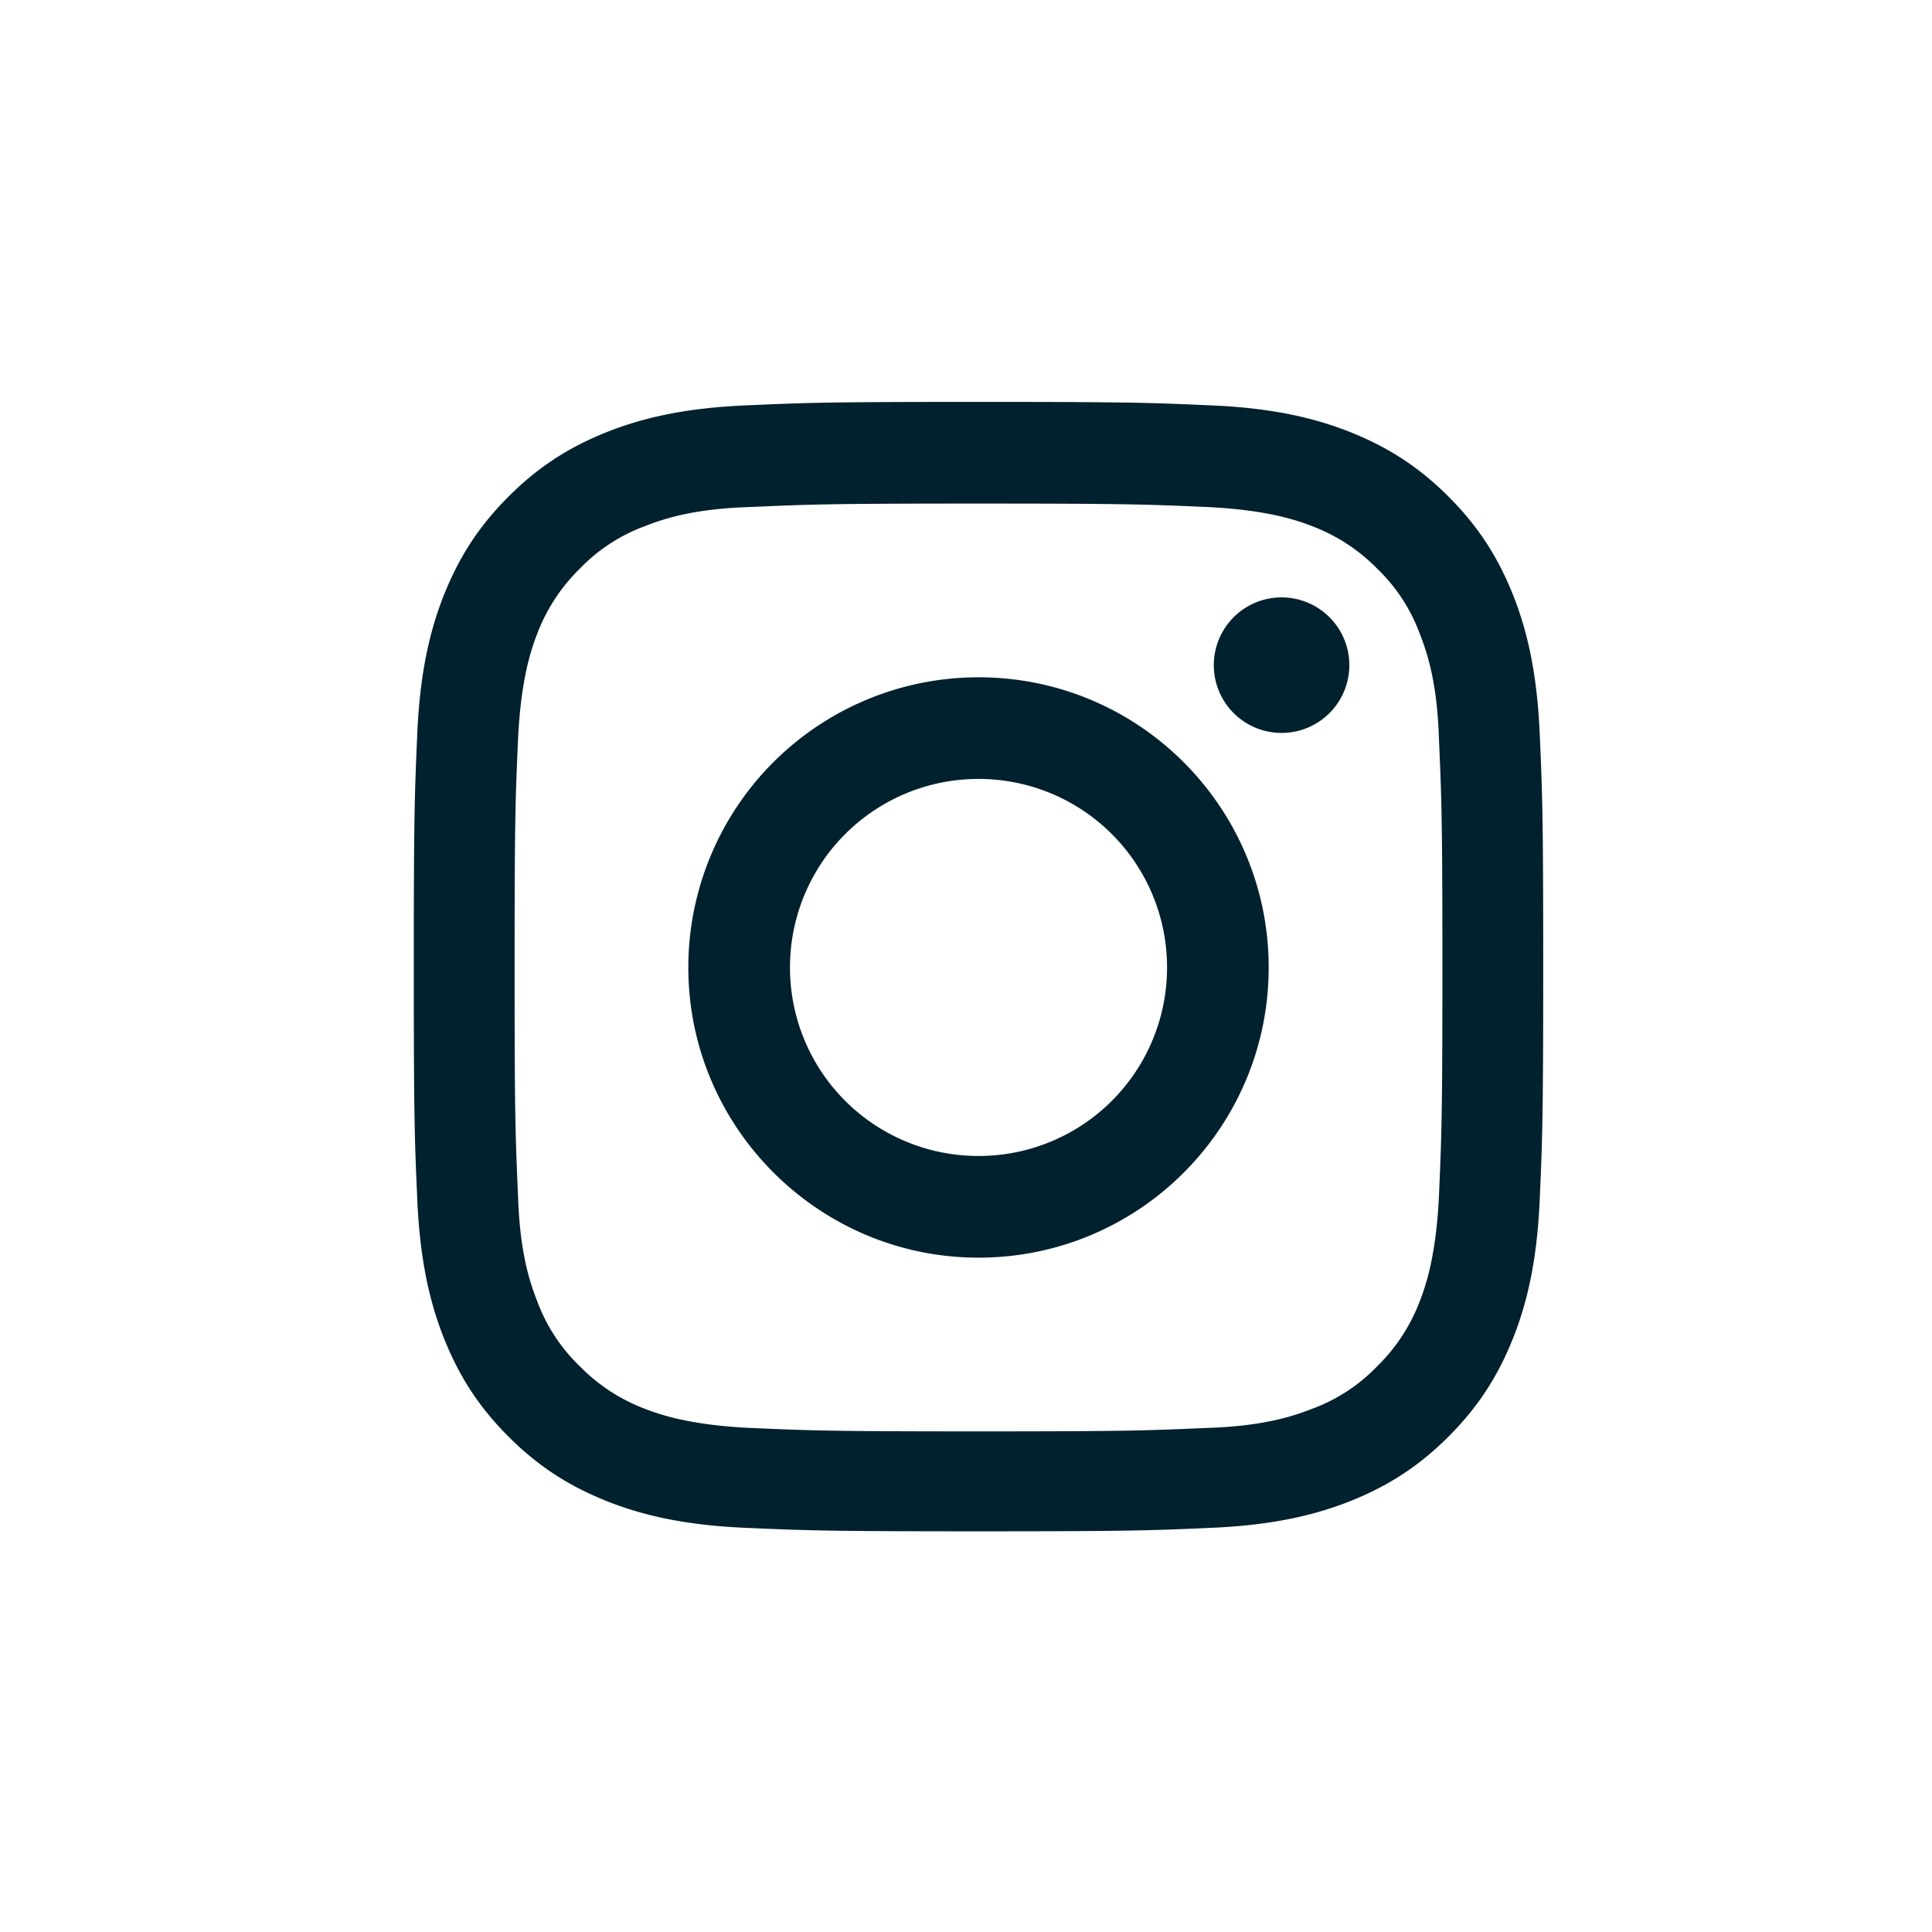<svg width="51" height="51" fill="none" xmlns="http://www.w3.org/2000/svg"><path d="M25.83 13.293c3.99 0 4.45.023 6.032.091 1.444.07 2.247.298 2.774.505a4.762 4.762 0 0 1 1.72 1.124 4.574 4.574 0 0 1 1.124 1.72c.207.527.459 1.307.505 2.774.068 1.583.091 2.042.091 6.032s-.023 4.449-.091 6.031c-.07 1.445-.298 2.248-.505 2.775a4.762 4.762 0 0 1-1.124 1.72 4.575 4.575 0 0 1-1.72 1.124c-.527.206-1.307.459-2.775.505-1.582.068-2.04.091-6.031.091-3.99 0-4.45-.023-6.031-.091-1.445-.07-2.248-.299-2.775-.505a4.762 4.762 0 0 1-1.72-1.124 4.573 4.573 0 0 1-1.124-1.72c-.207-.527-.459-1.307-.505-2.775-.069-1.582-.091-2.04-.091-6.031 0-3.99.023-4.45.091-6.032.07-1.444.298-2.247.505-2.774a4.761 4.761 0 0 1 1.124-1.72 4.575 4.575 0 0 1 1.72-1.124c.527-.207 1.307-.459 2.774-.505 1.583-.069 2.042-.091 6.032-.091zm0-2.684c-4.06 0-4.564.023-6.146.092-1.582.069-2.683.321-3.624.688-.986.39-1.811.895-2.637 1.72-.825.826-1.33 1.651-1.72 2.637-.367.94-.62 2.042-.688 3.624-.069 1.582-.092 2.11-.092 6.146 0 4.06.023 4.564.092 6.146.069 1.583.321 2.683.688 3.624.39.986.895 1.811 1.72 2.637.826.825 1.651 1.33 2.637 1.72.94.367 2.042.62 3.624.688 1.582.069 2.11.092 6.146.092 4.06 0 4.564-.023 6.146-.092 1.583-.069 2.683-.321 3.624-.688.986-.39 1.811-.895 2.637-1.72.825-.826 1.33-1.651 1.72-2.637.367-.94.62-2.041.688-3.624.069-1.582.092-2.11.092-6.146s-.023-4.564-.092-6.146c-.069-1.582-.321-2.683-.688-3.624-.39-.986-.895-1.811-1.72-2.637-.826-.825-1.651-1.33-2.637-1.72-.94-.367-2.041-.62-3.624-.688-1.582-.069-2.087-.092-6.146-.092z" fill="#00212D"/><path d="M25.83 17.879a7.659 7.659 0 0 0-7.66 7.66c0 4.22 3.44 7.66 7.66 7.66 4.243 0 7.66-3.44 7.66-7.66 0-4.22-3.417-7.66-7.66-7.66zm0 12.636a4.972 4.972 0 0 1-4.976-4.976 4.972 4.972 0 0 1 4.976-4.977 4.972 4.972 0 0 1 4.977 4.977 4.972 4.972 0 0 1-4.977 4.976zM33.788 19.347a1.789 1.789 0 1 0 0-3.577 1.789 1.789 0 0 0 0 3.577z" fill="#00212D"/></svg>